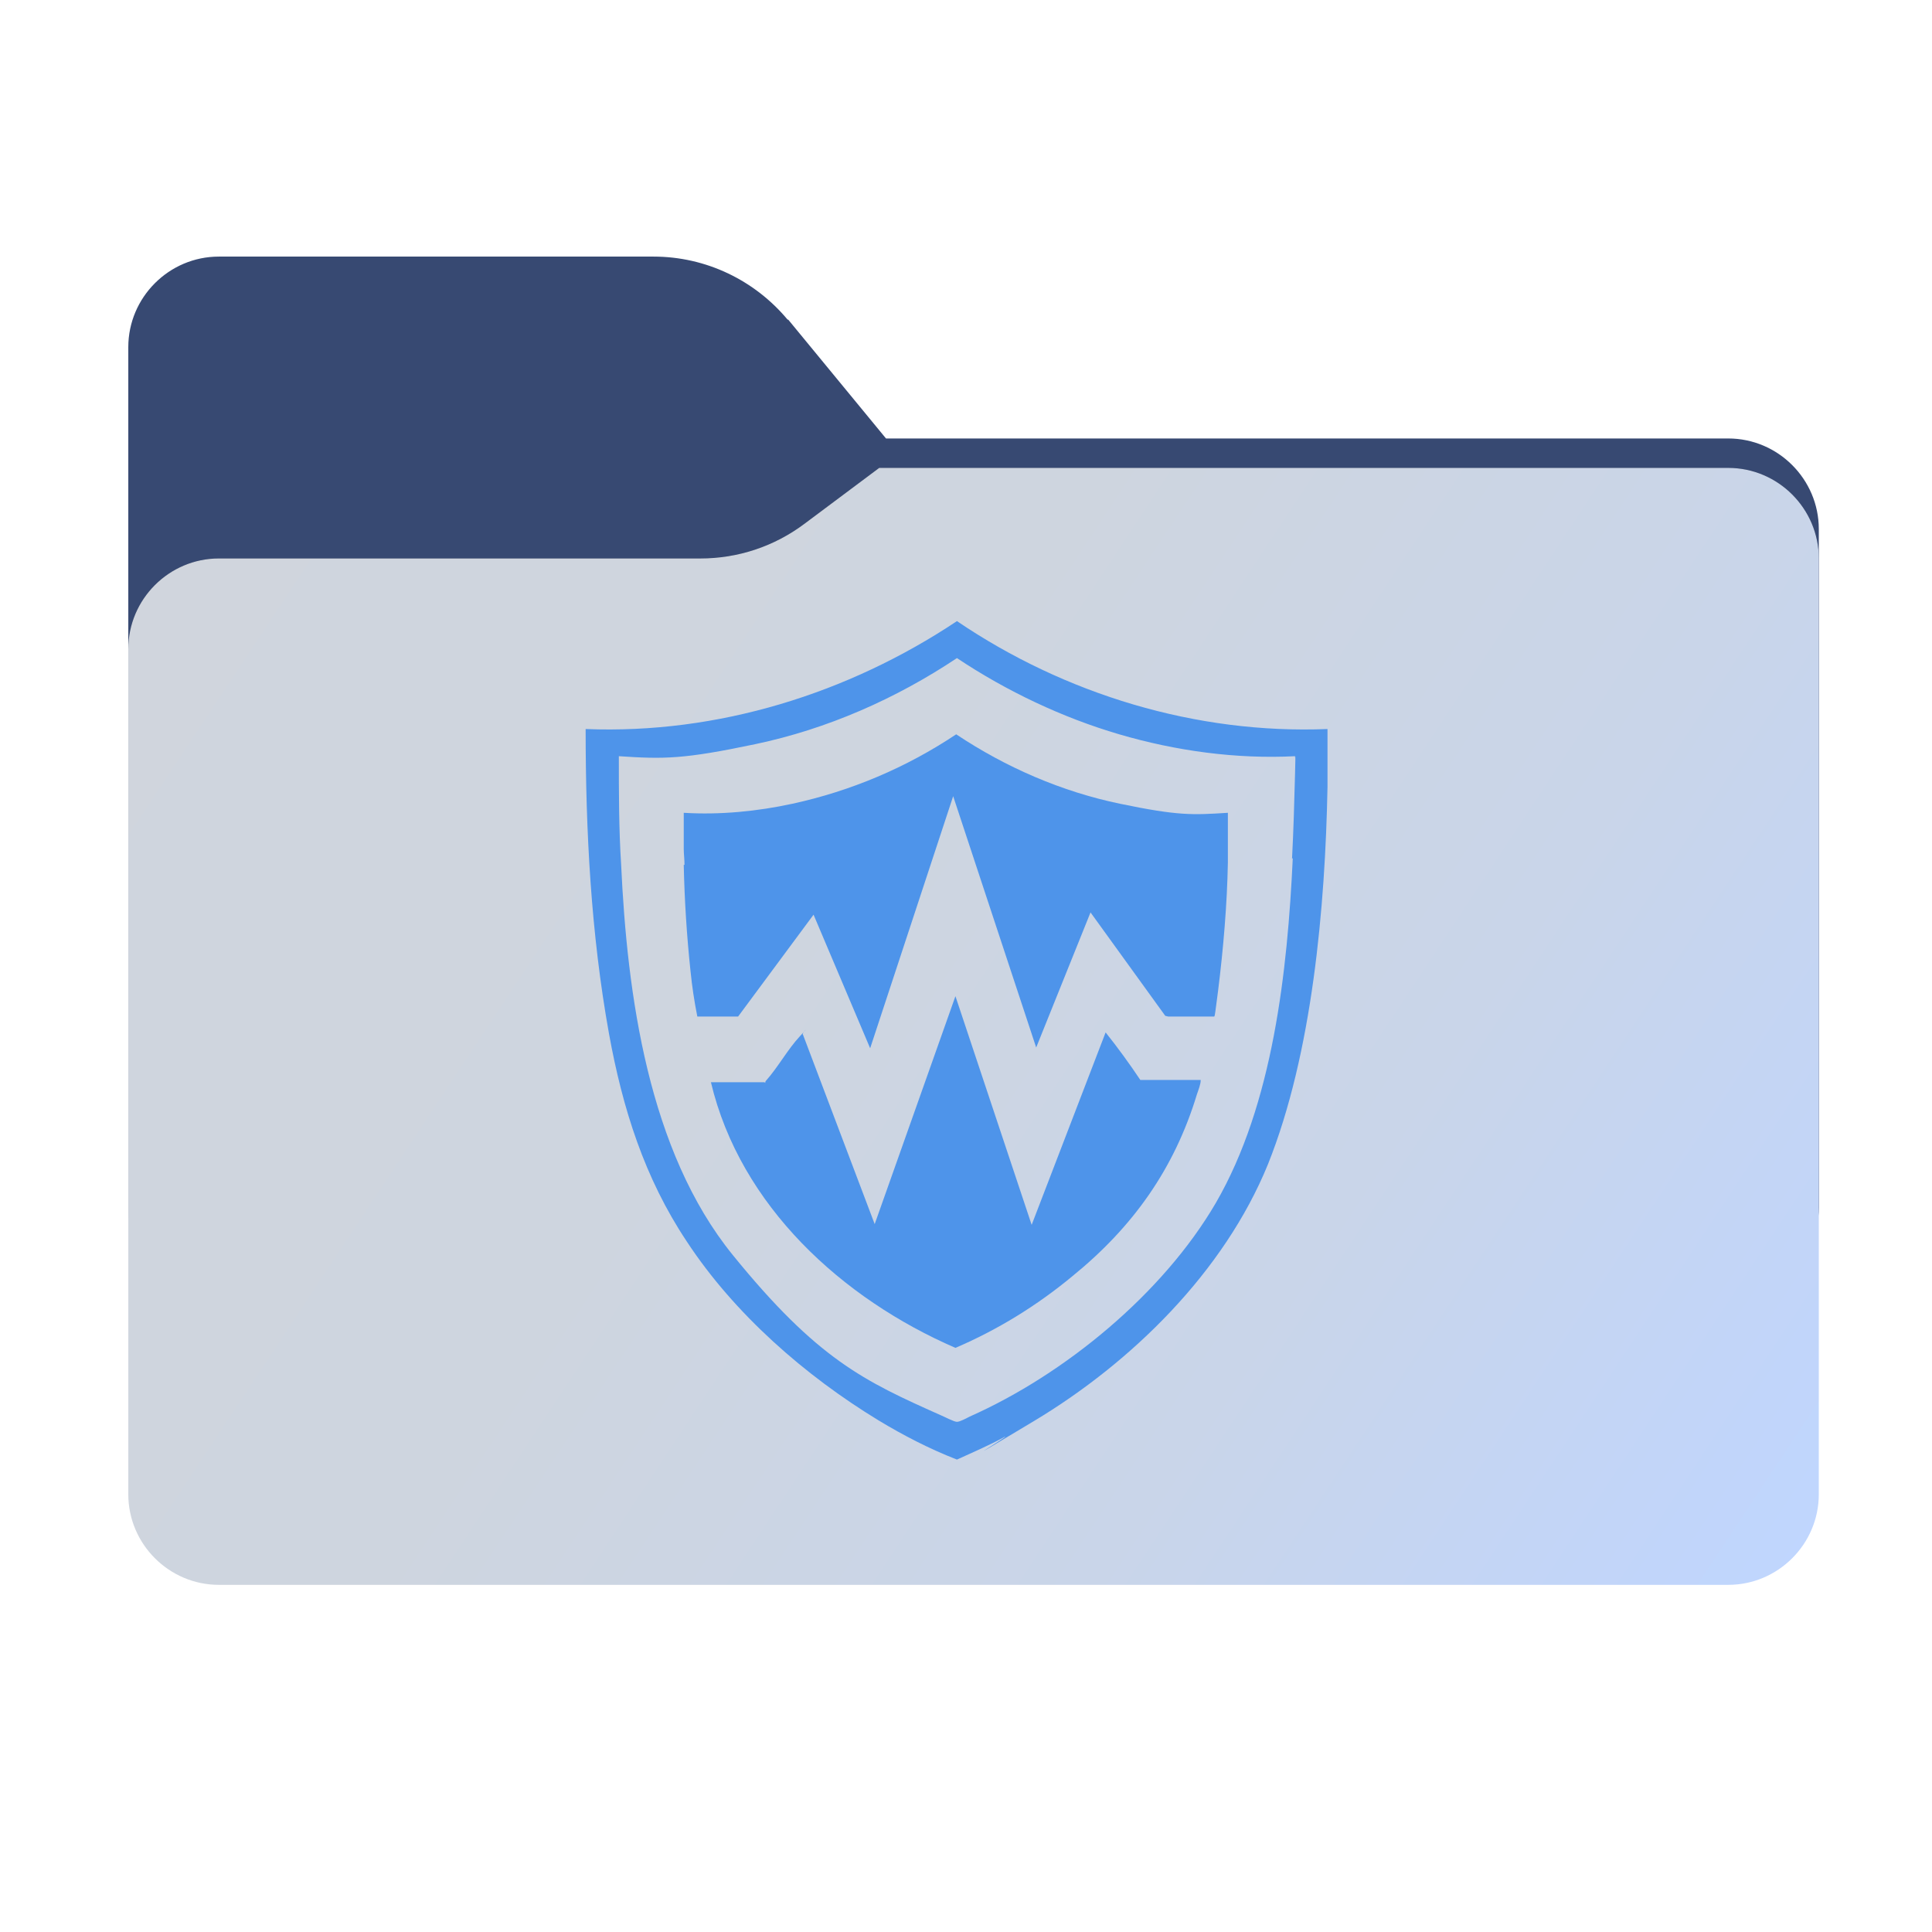 <?xml version="1.0" encoding="UTF-8"?>
<svg xmlns="http://www.w3.org/2000/svg" width="256" height="256" version="1.1" xmlns:xlink="http://www.w3.org/1999/xlink" viewBox="0 0 256 256">
  <!-- Generator: Adobe Illustrator 29.2.1, SVG Export Plug-In . SVG Version: 2.1.0 Build 116)  -->
  <defs>
    <style>
      .st0 {
        fill-opacity: .3;
      }

      .st0, .st1, .st2, .st3 {
        fill-rule: evenodd;
      }

      .st4 {
        fill: #4e94ea;
      }

      .st5 {
        mask: url(#mask);
      }

      .st1 {
        fill: #374972;
      }

      .st2 {
        fill: url(#_未命名的渐变);
      }

      .st6 {
        isolation: isolate;
      }

      .st7 {
        mix-blend-mode: multiply;
      }

      .st3 {
        fill: url(#_未命名的渐变_17);
      }
    </style>
    <linearGradient id="_未命名的渐变" data-name="未命名的渐变" x1="32.6" y1="239.5" x2="213.3" y2="58.4" gradientTransform="translate(0 258) scale(1 -1)" gradientUnits="userSpaceOnUse">
      <stop offset="0" stop-color="#05815d"/>
      <stop offset="1" stop-color="#0c575f"/>
    </linearGradient>
    <mask id="mask" x="17" y="34" width="224" height="138" maskUnits="userSpaceOnUse">
      <g id="mask0_539_13299">
        <path class="st2" d="M104.4,42.4c-4.4-5.3-10.9-8.4-17.8-8.4H29c-6.6,0-12,5.4-12,12v114c0,6.6,5.4,12,12,12h200c6.6,0,12-5.4,12-12v-89.9c0-6.6-5.4-12-12-12h-111.6l-13-15.8Z"/>
      </g>
    </mask>
    <linearGradient id="_未命名的渐变_17" data-name="未命名的渐变 17" x1="17" y1="196" x2="241" y2="48" gradientTransform="translate(0 258) scale(1 -1)" gradientUnits="userSpaceOnUse">
      <stop offset="0" stop-color="#d0d5dd"/>
      <stop offset=".4" stop-color="#ced5df"/>
      <stop offset=".7" stop-color="#c9d5e9"/>
      <stop offset=".9" stop-color="#c2d5f8"/>
      <stop offset="1" stop-color="#bfd6ff"/>
    </linearGradient>
  </defs>
  <g class="st6">
    <g id="_图层_1" data-name="图层_1">
      <path class="st1" d="M104.4,42.4c-4.4-5.3-10.9-8.4-17.8-8.4H29c-6.6,0-12,5.4-12,12v114c0,6.6,5.4,12,12,12h200c6.6,0,12-5.4,12-12v-89.9c0-6.6-5.4-12-12-12h-111.6l-13-15.8Z"/>
      <g class="st5">
        <g class="st7">
          <path class="st0" d="M92.8,74c5,0,9.8-1.6,13.8-4.6l9.9-7.4h112.5c6.6,0,12,5.4,12,12v86c0,6.6-5.4,12-12,12H29c-6.6,0-12-5.4-12-12v-74c0-6.6,5.4-12,12-12h63.8Z"/>
        </g>
      </g>
      <path class="st3" d="M92.8,74c5,0,9.8-1.6,13.8-4.6l9.9-7.4h112.5c6.6,0,12,5.4,12,12v124c0,6.6-5.4,12-12,12H29c-6.6,0-12-5.4-12-12v-112c0-6.6,5.4-12,12-12h63.8Z"/>
      <path class="st4" d="M116.4,188.2c-9.7-5.9-19.1-14.1-25.4-23.7-5.6-8.4-8.5-17.6-10.3-27.5-2.4-13.3-3.1-26.9-3.1-40.4,17.5.7,34.8-4.7,49.2-14.3,14.3,9.7,31.7,15,49.1,14.3,0,2.6,0,5.1,0,7.7-.3,15.8-2,35.3-7.9,50-5.8,14.2-18,26.2-31,34s-2.6,1.5-3.9,2.1c-2,1.1-4.1,2-6.3,3-3.6-1.4-7.1-3.2-10.4-5.2ZM171.2,113.8c.2-3.8.3-7.5.4-11.3s0-1.5,0-2.3c-7.8.4-15.8-.7-23.3-2.9s-14.9-5.7-21.5-10.1c-8.1,5.4-17.2,9.4-26.7,11.4s-12.1,2-18.1,1.6c0,4.8,0,9.6.3,14.3.8,17.3,3.6,38,14.8,51.8s17.4,16.7,27.5,21.2c.5.2,1.8.9,2.2.9s1.3-.5,1.7-.7c12.6-5.6,25.6-16.3,32.6-28.3,7.6-13.1,9.5-30.8,10.2-45.7Z"/>
      <path class="st4" d="M90.7,114.6c0-.7-.1-1.5-.1-2.1,0-1.6,0-3.2,0-4.8,4.8.3,9.8-.2,14.4-1.2,7.8-1.7,15.1-4.8,21.7-9.2,6.6,4.4,14,7.6,21.7,9.2s9.6,1.5,14.3,1.2c0,2.2,0,4.4,0,6.6-.1,5.5-.6,11.4-1.3,17s-.4,2.3-.5,3.4h-6.1s-.4-.1-.4-.1l-9.9-13.7-7.2,17.9-11-33.3-11,33.4-7.5-17.7-10,13.5h-5.4c-.4-2-.7-4-.9-6-.5-4.7-.8-9.4-.9-14.1Z"/>
      <path class="st4" d="M101.4,143.5c0-.1,0-.2.1-.3,1.6-1.8,2.9-4.2,4.5-5.9s.1-.3.4-.2l9.5,25.1,10.7-30.2,10.1,30.3,9.8-25.5c1.6,2,3.2,4.2,4.6,6.3h8c0,.6-.3,1.3-.5,1.9-3,9.9-8.5,17.6-16.5,24.1-4.7,3.9-9.9,7.1-15.5,9.5-15-6.5-28.5-18.8-32.4-35.2h7.1Z"/>
    </g>
  </g>
</svg>